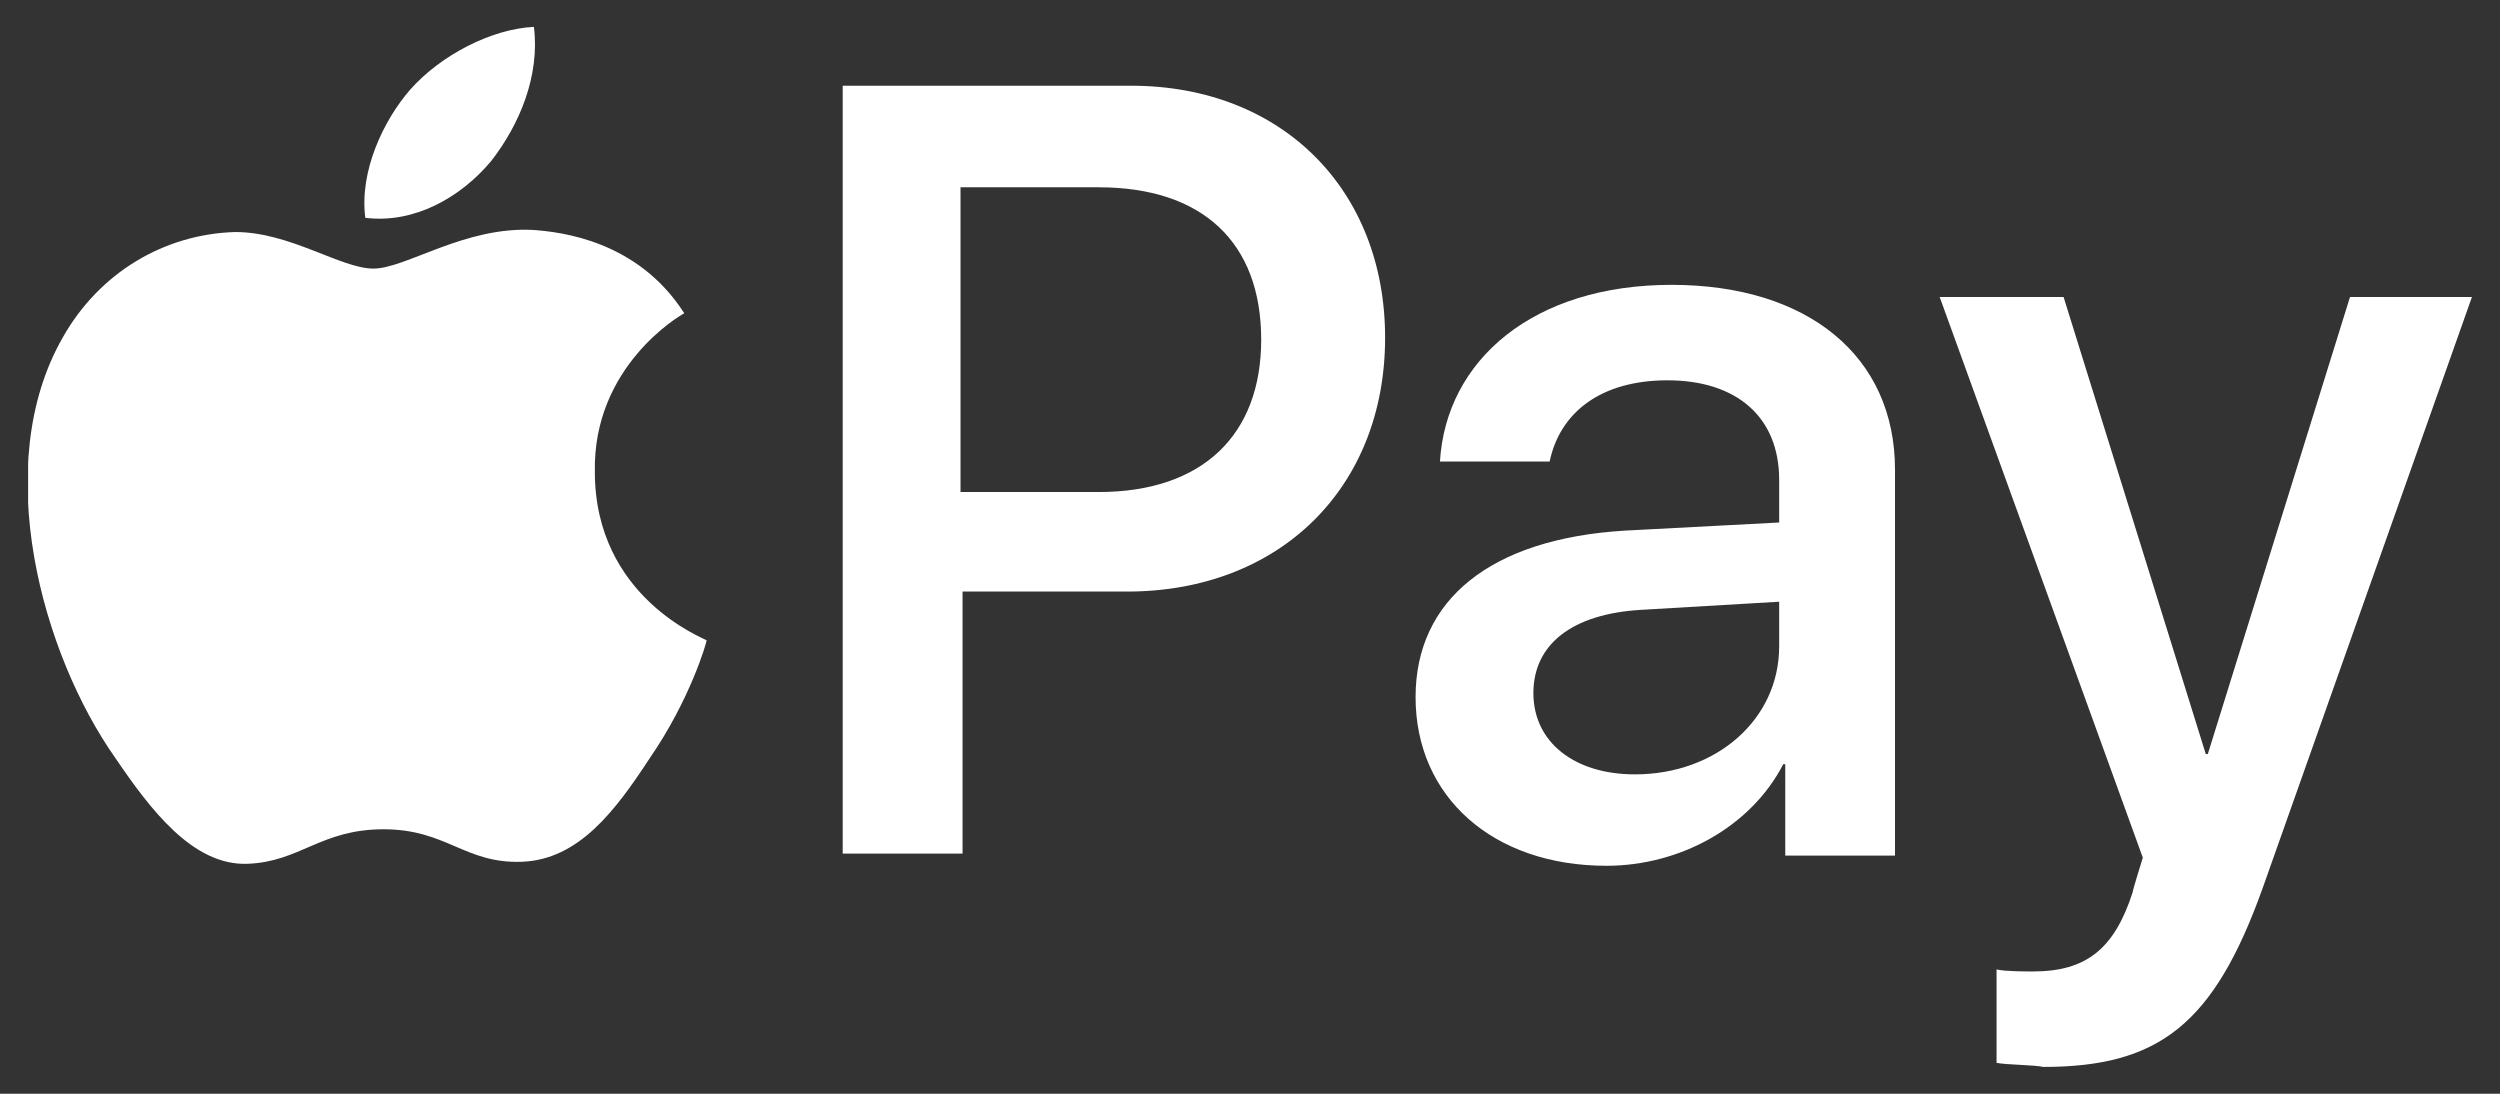     <svg
      width='48'
      height='21'
      viewBox='0 0 48 21'
      fill='none'
      xmlns='http://www.w3.org/2000/svg'
    >
      <rect x="0" y="0" width="48" height="21" fill="#333333" stroke="none"/>
      <g clip-path='url(#clip0_2146_9464)'>
        <path
          d='M9.432 3.09C9.978 2.388 10.368 1.452 10.251 0.516C9.432 0.555 8.457 1.062 7.872 1.725C7.365 2.31 6.897 3.285 7.014 4.182C7.95 4.299 8.847 3.792 9.432 3.09ZM10.251 4.416C8.925 4.338 7.794 5.157 7.17 5.157C6.546 5.157 5.571 4.455 4.518 4.455C3.153 4.494 1.905 5.235 1.203 6.483C-0.202 8.94 0.813 12.568 2.217 14.557C2.88 15.532 3.699 16.624 4.752 16.585C5.766 16.546 6.156 15.922 7.365 15.922C8.574 15.922 8.925 16.585 10.017 16.546C11.109 16.507 11.812 15.571 12.475 14.557C13.255 13.426 13.567 12.334 13.567 12.295C13.528 12.256 11.421 11.476 11.421 9.057C11.382 7.029 13.06 6.054 13.138 6.015C12.241 4.611 10.758 4.455 10.251 4.416Z'
          fill='white'
        />
        <path
          d='M21.718 1.646C24.605 1.646 26.594 3.635 26.594 6.483C26.594 9.369 24.566 11.358 21.64 11.358H18.481V16.389H16.18V1.646H21.718ZM18.481 9.447H21.094C23.084 9.447 24.215 8.355 24.215 6.522C24.215 4.649 23.084 3.596 21.094 3.596H18.442V9.447H18.481ZM27.179 13.386C27.179 11.514 28.622 10.344 31.196 10.188L34.16 10.032V9.213C34.16 8.004 33.341 7.302 32.015 7.302C30.728 7.302 29.948 7.926 29.753 8.862H27.647C27.764 6.912 29.441 5.469 32.093 5.469C34.706 5.469 36.384 6.834 36.384 9.018V16.428H34.277V14.673H34.238C33.614 15.882 32.249 16.623 30.845 16.623C28.661 16.623 27.179 15.297 27.179 13.386ZM34.16 12.411V11.553L31.508 11.709C30.182 11.787 29.441 12.372 29.441 13.308C29.441 14.244 30.221 14.868 31.391 14.868C32.951 14.868 34.16 13.815 34.16 12.411ZM38.334 20.407V18.613C38.49 18.652 38.88 18.652 39.036 18.652C40.05 18.652 40.596 18.223 40.947 17.131C40.947 17.091 41.142 16.467 41.142 16.467L37.242 5.703H39.621L42.351 14.478H42.39L45.12 5.703H47.461L43.443 17.052C42.507 19.666 41.454 20.485 39.231 20.485C39.075 20.446 38.529 20.446 38.334 20.407Z'
          fill='white'
        />
      </g>
      <defs>
        <clipPath id='clip0_2146_9464'>
          <rect
            width='46.921'
            height='20'
            fill='white'
            transform='translate(0.54 0.5)'
          />
        </clipPath>
      </defs>
    </svg>